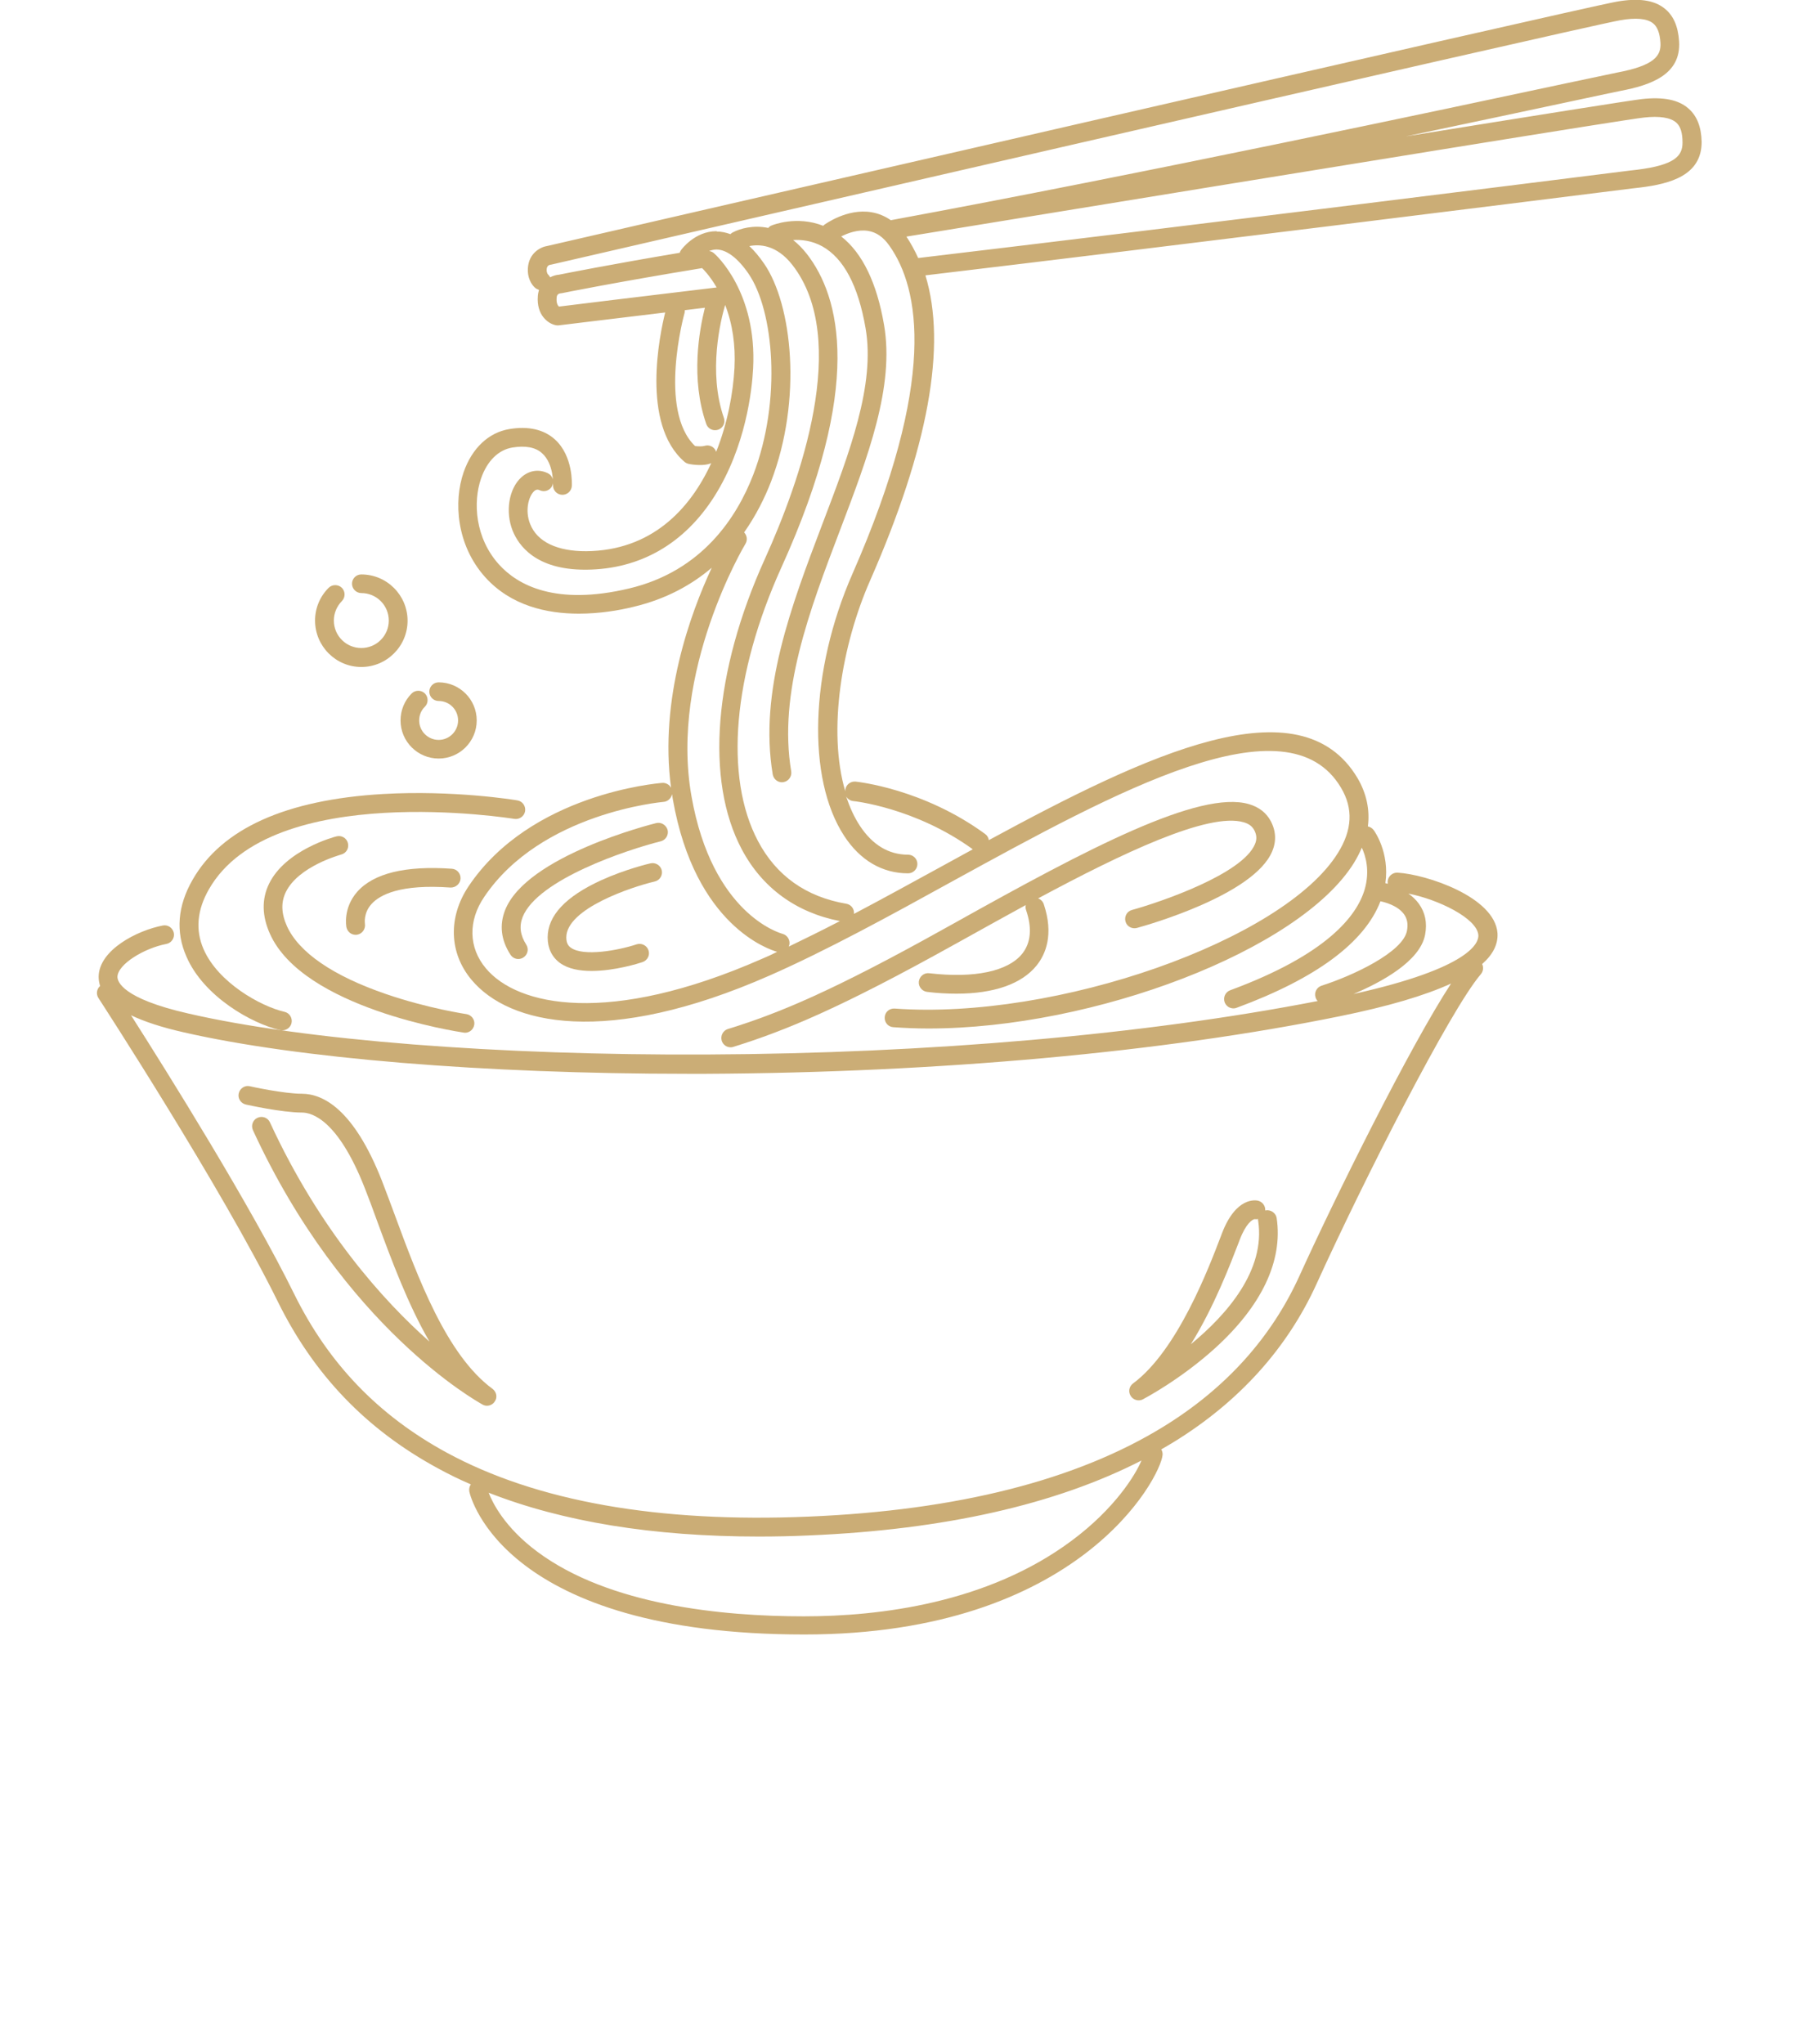 <svg xmlns="http://www.w3.org/2000/svg" xmlns:xlink="http://www.w3.org/1999/xlink" version="1.1" x="0px" y="0px" viewBox="0 0 98.17 125" enable-background="new 0 0 98.17 100" xml:space="preserve" fill="rgb(203, 173, 118)" width="110" stroke-width= "1"><g><path d="M63.34,55.65c-0.31,0.08-0.48,0.4-0.4,0.7c0.08,0.31,0.4,0.48,0.7,0.4c0.73-0.2,7.15-2.03,8.27-4.67   c0.27-0.62,0.24-1.26-0.08-1.86c-0.27-0.51-0.72-0.86-1.33-1.04c-3.03-0.89-9.91,2.74-17.93,7.22l-0.65,0.36   c-6.88,3.84-10.19,5.21-13.3,6.17c-0.3,0.09-0.47,0.41-0.38,0.72c0.08,0.25,0.3,0.4,0.55,0.4c0.06,0,0.11-0.01,0.17-0.03   c3.18-0.99,6.55-2.38,13.52-6.26l0.65-0.36c1.17-0.65,2.43-1.35,3.71-2.05c-0.02,0.1-0.02,0.2,0.02,0.31   c0.38,1.11,0.29,2.01-0.24,2.67c-0.87,1.08-2.94,1.51-5.68,1.19c-0.32-0.04-0.6,0.19-0.64,0.5c-0.04,0.31,0.19,0.6,0.5,0.64   c0.64,0.08,1.24,0.11,1.81,0.11c2.27,0,3.98-0.59,4.89-1.72c0.55-0.68,1.07-1.89,0.44-3.76c-0.06-0.17-0.19-0.29-0.34-0.35   c5.08-2.73,10.42-5.29,12.58-4.65c0.31,0.09,0.51,0.24,0.64,0.48c0.15,0.29,0.17,0.56,0.04,0.86   C70.1,53.44,65.18,55.14,63.34,55.65z"/><path d="M34.22,50.34c-0.32,0.08-7.91,2-9.23,5.31c-0.36,0.91-0.26,1.83,0.32,2.73c0.11,0.17,0.29,0.27,0.48,0.27   c0.11,0,0.21-0.03,0.31-0.09c0.27-0.17,0.35-0.52,0.18-0.79c-0.37-0.58-0.44-1.13-0.22-1.69c0.92-2.3,6.41-4.12,8.45-4.63   c0.31-0.08,0.49-0.39,0.42-0.69C34.84,50.45,34.53,50.26,34.22,50.34z"/><path d="M33.88,52.8c-0.06,0.01-1.54,0.36-3.03,1.04c-2.16,0.99-3.26,2.16-3.26,3.49c0,0.66,0.26,1.2,0.75,1.56   c0.51,0.37,1.21,0.49,1.94,0.49c1.4,0,2.88-0.46,3.11-0.54c0.3-0.1,0.47-0.42,0.37-0.72c-0.1-0.3-0.42-0.46-0.72-0.37   c-1.15,0.38-3.26,0.76-4.03,0.21c-0.13-0.09-0.28-0.25-0.28-0.63c0-1.76,4-3.09,5.41-3.42c0.31-0.07,0.5-0.38,0.43-0.69   C34.49,52.92,34.19,52.73,33.88,52.8z"/><path d="M11.23,63c0.04,0.01,0.09,0.01,0.13,0.01c0.26,0,0.5-0.18,0.56-0.44c0.07-0.31-0.12-0.62-0.43-0.69   c-1.47-0.34-4.06-1.79-4.95-3.83c-0.51-1.17-0.4-2.4,0.33-3.67c3.83-6.69,18.54-4.32,18.68-4.3c0.31,0.05,0.61-0.16,0.66-0.47   c0.05-0.31-0.16-0.61-0.47-0.66c-0.16-0.03-3.91-0.64-8.24-0.39c-5.92,0.35-9.84,2.11-11.63,5.24c-0.92,1.6-1.05,3.18-0.38,4.7   C6.54,60.94,9.48,62.6,11.23,63z"/><path d="M14.96,52.26c0.31-0.08,0.49-0.39,0.41-0.7c-0.08-0.31-0.39-0.49-0.7-0.41c-0.13,0.03-3.13,0.83-4.13,2.91   c-0.45,0.93-0.43,1.96,0.06,3.05c2.04,4.55,11.45,5.98,11.85,6.04c0.03,0,0.06,0.01,0.08,0.01c0.28,0,0.52-0.2,0.57-0.49   c0.05-0.31-0.17-0.6-0.48-0.65c-0.02,0-2.36-0.35-4.9-1.22c-3.25-1.11-5.35-2.55-6.08-4.16c-0.35-0.78-0.37-1.46-0.07-2.08   C12.34,52.97,14.91,52.28,14.96,52.26z"/><path d="M22.26,53.74c0.02-0.32-0.22-0.59-0.53-0.61c-2.85-0.2-4.8,0.28-5.8,1.42c-0.87,1-0.66,2.11-0.65,2.16   c0.06,0.27,0.29,0.46,0.56,0.46c0.04,0,0.07,0,0.11-0.01c0.31-0.06,0.51-0.36,0.46-0.67c0-0.03-0.1-0.64,0.4-1.2   c0.52-0.58,1.79-1.23,4.84-1.01C21.96,54.29,22.24,54.05,22.26,53.74z"/><path d="M24.22,84.94c-2.82-2.07-4.57-6.81-5.98-10.63c-0.28-0.75-0.54-1.46-0.79-2.1c-1.73-4.4-3.62-5.32-4.9-5.32   c-1.1,0-3.16-0.45-3.18-0.46c-0.31-0.07-0.61,0.13-0.68,0.44c-0.07,0.31,0.13,0.61,0.44,0.68c0.09,0.02,2.2,0.49,3.43,0.49   c0.61,0,2.2,0.45,3.83,4.59c0.25,0.63,0.51,1.33,0.78,2.08c0.87,2.36,1.87,5.06,3.19,7.34c-2.83-2.51-6.72-6.82-9.76-13.41   c-0.13-0.29-0.47-0.41-0.76-0.28c-0.29,0.13-0.41,0.47-0.28,0.76c5.56,12.07,13.71,16.59,14.05,16.78   c0.09,0.05,0.18,0.07,0.27,0.07c0.19,0,0.38-0.1,0.48-0.27C24.53,85.46,24.46,85.12,24.22,84.94z"/><path d="M71.53,74.02c-0.01,0-0.03,0-0.04,0.01c0.02-0.27-0.16-0.53-0.44-0.6c-0.14-0.03-1.34-0.25-2.2,1.98l-0.08,0.21   c-0.73,1.91-2.65,6.98-5.37,8.99c-0.24,0.18-0.3,0.51-0.14,0.76c0.11,0.17,0.29,0.27,0.49,0.27c0.09,0,0.18-0.02,0.27-0.07   c0.09-0.05,2.28-1.2,4.39-3.11c2.87-2.6,4.17-5.35,3.78-7.97C72.14,74.19,71.84,73.97,71.53,74.02z M66.94,82.21   c1.43-2.3,2.42-4.91,2.91-6.18l0.08-0.21c0.38-1,0.78-1.25,0.91-1.26c0.07,0.01,0.14,0.01,0.21-0.01c0,0.04,0,0.08,0.01,0.12   C71.51,77.69,69.15,80.39,66.94,82.21z"/><path d="M97.4,6.65c-0.61-0.55-1.55-0.74-2.88-0.59c-0.69,0.08-6.43,0.99-14.42,2.28c4.25-0.89,7.79-1.65,10.1-2.14   c1.67-0.36,2.78-0.59,3.02-0.64c1.85-0.35,3.72-0.99,3.59-3.03c-0.06-0.93-0.35-1.59-0.9-2.02c-0.64-0.51-1.6-0.64-2.91-0.41   c-2.32,0.41-62.53,14.27-65.42,14.94c-0.41,0.06-1.14,0.42-1.2,1.36c-0.04,0.57,0.21,1,0.44,1.2c0.07,0.06,0.16,0.1,0.24,0.13   c-0.03,0.11-0.06,0.23-0.07,0.36c-0.1,1.2,0.65,1.7,1.06,1.79c0.04,0.01,0.09,0.02,0.13,0.02c0.02,0,0.05,0,0.07,0   c0.03,0,2.67-0.33,6.53-0.79c-0.32,1.29-1.51,6.83,1.19,9.14c0.07,0.06,0.16,0.1,0.25,0.12c0.08,0.02,0.36,0.07,0.69,0.07   c0.2,0,0.43-0.02,0.63-0.09c0.02-0.01,0.04-0.02,0.06-0.03c-1.32,2.87-3.69,5.35-7.64,5.39c-1.78,0.01-3.01-0.57-3.44-1.66   c-0.34-0.85-0.08-1.7,0.23-2c0.15-0.14,0.26-0.11,0.35-0.07c0.29,0.14,0.63,0.02,0.77-0.27c0.14-0.28,0.02-0.63-0.27-0.77   c-0.56-0.27-1.16-0.17-1.63,0.26c-0.76,0.7-0.98,2.11-0.52,3.26c0.36,0.89,1.4,2.38,4.42,2.38c0.03,0,0.06,0,0.1,0   c3.28-0.03,5.99-1.59,7.83-4.5c1.91-3.03,2.29-6.46,2.36-7.8c0.25-4.68-2.28-6.96-2.39-7.05c-0.09-0.08-0.19-0.12-0.3-0.14   c0.14-0.05,0.28-0.09,0.44-0.09c0.01,0,0.01,0,0.02,0c0.61,0.01,1.29,0.52,1.95,1.48c1.55,2.26,2.04,7.74,0.29,12.29   c-1,2.59-3.12,5.9-7.6,6.96c-4.51,1.07-6.82-0.21-7.96-1.47c-1.46-1.62-1.6-3.81-1.09-5.27c0.37-1.06,1.06-1.74,1.91-1.88   c0.8-0.13,1.42-0.02,1.82,0.35c0.73,0.65,0.67,1.92,0.67,1.93c-0.02,0.32,0.22,0.59,0.54,0.61c0.31,0.02,0.59-0.22,0.61-0.54   c0-0.07,0.1-1.82-1.04-2.85c-0.68-0.61-1.62-0.82-2.78-0.63c-1.27,0.21-2.29,1.17-2.8,2.64c-0.62,1.78-0.45,4.45,1.32,6.42   c1.57,1.74,3.75,2.23,5.73,2.23c1.27,0,2.46-0.2,3.35-0.42c1.98-0.47,3.55-1.34,4.78-2.39c-1.3,2.79-3.22,8.02-2.49,13.46   c-0.1-0.19-0.31-0.32-0.55-0.3c-0.33,0.03-8.04,0.68-11.83,6.31c-1.27,1.89-1.21,4.09,0.18,5.74c2.29,2.74,8.28,4.11,18.23-0.27   c3.5-1.54,7.39-3.67,11.14-5.74c10.1-5.54,20.54-11.28,23.82-5.74c0.75,1.26,0.69,2.57-0.19,3.98   c-3.31,5.35-17.25,10.24-27.12,9.52c-0.32-0.02-0.59,0.21-0.61,0.53c-0.02,0.32,0.21,0.59,0.53,0.61c0.7,0.05,1.42,0.08,2.15,0.08   c10.12,0,22.71-4.78,26.03-10.13c0.19-0.31,0.35-0.62,0.48-0.93c0.23,0.49,0.51,1.42,0.17,2.57c-0.48,1.6-2.29,3.96-8.22,6.15   c-0.3,0.11-0.45,0.44-0.34,0.74c0.09,0.23,0.3,0.37,0.54,0.37c0.07,0,0.13-0.01,0.2-0.04c4.87-1.8,7.82-3.99,8.79-6.51   c0.25,0.05,1.05,0.25,1.44,0.79c0.2,0.28,0.26,0.61,0.18,1.02c-0.25,1.31-3.33,2.75-5.22,3.35c-0.3,0.1-0.47,0.42-0.37,0.72   c0.03,0.09,0.07,0.16,0.13,0.22c-10.54,2.05-23.75,3.21-37.37,3.27c-12.77,0.06-24.63-0.87-31.74-2.51   c-4.03-0.92-4.32-1.95-4.32-2.24c0.02-0.78,1.66-1.76,2.99-2.01c0.31-0.06,0.52-0.36,0.46-0.67c-0.06-0.31-0.36-0.52-0.67-0.46   c-1.57,0.3-3.9,1.49-3.93,3.12c0,0.2,0.03,0.39,0.09,0.58c-0.21,0.18-0.26,0.5-0.1,0.74c0.08,0.12,7.54,11.6,10.97,18.56   c2.21,4.48,5.41,7.82,9.8,10.2c0.64,0.35,1.31,0.68,2.01,0.98c-0.09,0.13-0.12,0.29-0.09,0.45c0.08,0.36,2.16,8.73,20.49,8.73   c16.83,0,21.8-9.61,21.92-10.98c0.01-0.12-0.02-0.24-0.08-0.34c0.26-0.15,0.52-0.3,0.78-0.46c3.99-2.46,6.93-5.72,8.73-9.68   c2.84-6.26,8.17-16.74,10.04-18.92c0.15-0.18,0.18-0.42,0.08-0.62c0.67-0.59,0.98-1.22,0.94-1.89c-0.16-2.22-4.36-3.6-6.11-3.7   c-0.31-0.02-0.59,0.22-0.61,0.54c0,0.05,0,0.09,0.01,0.14c-0.06-0.01-0.11-0.03-0.15-0.04c0.27-1.88-0.67-3.19-0.72-3.25   c-0.09-0.12-0.22-0.19-0.35-0.22c0.13-1.01-0.08-2.01-0.63-2.95c-3.51-5.91-12.91-1.44-22.56,3.79c-0.02-0.15-0.1-0.29-0.23-0.38   c-3.78-2.76-7.76-3.18-7.92-3.2c-0.32-0.03-0.6,0.2-0.63,0.51c0,0.03,0,0.06,0,0.09c-1.1-3.72-0.21-8.97,1.51-12.88   c3.57-8.13,4.71-14.39,3.39-18.68c15.84-1.89,35.52-4.35,43.28-5.32l0.44-0.05c1.87-0.23,3.77-0.75,3.77-2.79   C98.17,7.79,97.92,7.11,97.4,6.65z M59.64,94.23c-5.14,3.82-11.74,4.62-16.38,4.62c-5.02,0-11.92-0.69-16.3-3.95   c-2.02-1.5-2.75-3.02-2.98-3.61c4.54,1.78,10.07,2.68,16.52,2.68c1.02,0,2.06-0.02,3.12-0.07c8.24-0.35,15.05-1.89,20.3-4.58   C63.54,90.22,62.28,92.27,59.64,94.23z M73.57,78.06c-1.71,3.75-4.49,6.84-8.29,9.18c-5.3,3.27-12.61,5.13-21.71,5.51   c-9.21,0.39-16.67-0.93-22.17-3.92c-4.17-2.27-7.22-5.44-9.32-9.7c-2.68-5.44-7.78-13.59-9.98-17.04c0.82,0.39,1.88,0.74,3.21,1.04   c6.97,1.6,18.41,2.54,30.8,2.54c0.4,0,0.8,0,1.21,0c14.19-0.07,27.94-1.32,38.73-3.52c2.96-0.6,5.22-1.27,6.81-2   C80.34,64,75.78,73.19,73.57,78.06z M84.53,57.19c0.03,0.45-0.45,2-7.64,3.6c1.68-0.71,4.07-1.99,4.38-3.62   c0.14-0.73,0.01-1.36-0.38-1.9c-0.18-0.25-0.41-0.46-0.64-0.62C82.05,55,84.45,56.15,84.53,57.19z M39.02,22.5   c-0.08,1.49-0.41,3.35-1.12,5.13c-0.1-0.3-0.42-0.46-0.72-0.36c-0.13,0.04-0.38,0.03-0.57,0.01c-2.28-2.18-0.67-8.06-0.65-8.12   c0.02-0.06,0.02-0.13,0.02-0.19c0.4-0.05,0.81-0.1,1.23-0.15c-0.35,1.39-0.88,4.34,0.08,7.1c0.08,0.24,0.3,0.39,0.54,0.39   c0.06,0,0.13-0.01,0.19-0.03c0.3-0.1,0.46-0.43,0.35-0.73c-0.98-2.82-0.19-5.99,0.08-6.9C38.9,19.81,39.09,21.1,39.02,22.5z    M37.93,17.58c-4.96,0.59-8.83,1.07-9.65,1.17c-0.07-0.06-0.17-0.21-0.14-0.55c0.01-0.07,0.02-0.24,0.24-0.26   c0.03,0,0.06-0.01,0.08-0.01c0.03-0.01,3.49-0.7,8.5-1.52c0.02,0,0.05-0.01,0.07-0.02C37.11,16.46,37.51,16.86,37.93,17.58z    M37.91,14.14c-1.32,0-2.14,1.12-2.17,1.17c-0.03,0.05-0.06,0.1-0.07,0.15c-4.17,0.7-7.05,1.27-7.39,1.34   c-0.15,0.01-0.35,0.06-0.54,0.16c-0.03-0.07-0.08-0.13-0.14-0.19c0,0-0.08-0.1-0.07-0.28c0-0.07,0.02-0.27,0.23-0.3   c0.02,0,0.04-0.01,0.06-0.01C28.45,16.03,90.91,1.64,93.2,1.24c0.96-0.17,1.64-0.11,2.01,0.18c0.27,0.21,0.42,0.6,0.46,1.19   c0.05,0.81-0.38,1.4-2.66,1.83c-0.25,0.05-1.3,0.27-3.04,0.64c-7.17,1.53-26.23,5.59-41.35,8.38c-0.01,0-0.02,0.01-0.03,0.01   c-0.36-0.25-0.76-0.42-1.19-0.49c-1.49-0.25-2.83,0.73-2.89,0.77c-0.02,0.02-0.04,0.04-0.06,0.06c-1.62-0.64-3.09-0.05-3.16-0.02   c-0.08,0.03-0.15,0.08-0.2,0.15c-0.91-0.19-1.72,0.03-2.19,0.28c-0.05,0.03-0.09,0.06-0.13,0.1c-0.27-0.1-0.55-0.16-0.83-0.16   C37.93,14.14,37.92,14.14,37.91,14.14z M39.69,33.26c0.14-0.23,0.1-0.51-0.08-0.7c0.73-1.04,1.26-2.11,1.64-3.09   c1.94-5.05,1.3-10.86-0.42-13.35c-0.29-0.42-0.59-0.78-0.9-1.07c0.6-0.12,1.65-0.1,2.63,1.15c3.56,4.57,0.47,13.23-1.68,17.98   c-3.13,6.9-3.66,13.54-1.41,17.77c1.25,2.35,3.32,3.86,6,4.38c-1.06,0.55-2.11,1.07-3.13,1.56c0.01-0.03,0.02-0.05,0.03-0.08   c0.08-0.31-0.11-0.62-0.41-0.7c-0.17-0.05-4.3-1.21-5.57-8.41C35.03,41.06,39.64,33.34,39.69,33.26z M40.7,58.64   c-9.38,4.12-14.96,2.89-16.89,0.58c-1.06-1.26-1.1-2.9-0.1-4.37c3.48-5.16,10.9-5.8,10.97-5.81c0.26-0.02,0.47-0.22,0.52-0.47   c0.02,0.11,0.03,0.21,0.05,0.32c1.36,7.75,5.92,9.19,6.38,9.32C41.32,58.37,41.01,58.51,40.7,58.64z M46.23,35.11   c-2.59,5.91-2.8,12.49-0.5,16.01c0.98,1.5,2.33,2.29,3.91,2.29c0.32,0,0.57-0.26,0.57-0.57c0-0.32-0.26-0.57-0.57-0.57   c-1.19,0-2.18-0.6-2.95-1.77c-0.35-0.53-0.62-1.14-0.84-1.79c0.09,0.15,0.25,0.26,0.43,0.28c0.04,0,3.8,0.4,7.32,2.95   c-0.62,0.34-1.24,0.68-1.86,1.02c-1.79,0.98-3.61,1.98-5.41,2.93c0.03-0.3-0.17-0.57-0.47-0.62c-2.46-0.42-4.28-1.71-5.4-3.83   c-2.08-3.92-1.54-10.19,1.44-16.76c5.01-11.05,3.6-16.52,1.54-19.16c-0.27-0.34-0.55-0.62-0.83-0.84c0.49-0.03,1.13,0.03,1.77,0.38   c1.32,0.73,2.21,2.41,2.66,5.01c0.6,3.46-0.97,7.59-2.64,11.97c-1.91,5.03-3.89,10.23-3.04,15.32c0.05,0.28,0.29,0.48,0.56,0.48   c0.03,0,0.06,0,0.1-0.01c0.31-0.05,0.52-0.35,0.47-0.66c-0.8-4.79,1.12-9.84,2.98-14.73c1.72-4.52,3.35-8.8,2.7-12.57   c-0.44-2.57-1.32-4.39-2.62-5.41c0.39-0.2,1.02-0.44,1.64-0.34c0.51,0.08,0.94,0.38,1.31,0.91C50.35,17.64,51.44,23.25,46.23,35.11   z M94.25,10.38l-0.44,0.05c-7.81,0.98-27.67,3.46-43.55,5.35c-0.21-0.46-0.45-0.9-0.72-1.31c27.99-4.57,44-7.16,45.11-7.28   c0.97-0.11,1.64,0,1.99,0.31c0.26,0.23,0.38,0.63,0.38,1.22C97.02,9.53,96.56,10.09,94.25,10.38z"/><path d="M16.19,40.79c1.56,0,2.83-1.27,2.83-2.83s-1.27-2.83-2.83-2.83c-0.32,0-0.57,0.26-0.57,0.57s0.26,0.57,0.57,0.57   c0.93,0,1.68,0.75,1.68,1.68c0,0.93-0.75,1.68-1.68,1.68c-0.93,0-1.68-0.75-1.68-1.68c0-0.45,0.18-0.87,0.49-1.19   c0.22-0.22,0.22-0.59,0-0.81c-0.22-0.22-0.59-0.22-0.81,0c-0.53,0.53-0.83,1.24-0.83,2C13.36,39.52,14.63,40.79,16.19,40.79z"/><path d="M20.92,46.39c1.29,0,2.33-1.05,2.33-2.33c0-1.29-1.05-2.33-2.33-2.33c-0.32,0-0.57,0.26-0.57,0.57   c0,0.32,0.26,0.57,0.57,0.57c0.66,0,1.19,0.53,1.19,1.19c0,0.65-0.53,1.19-1.19,1.19c-0.65,0-1.19-0.53-1.19-1.19   c0-0.32,0.12-0.62,0.35-0.84c0.22-0.22,0.22-0.59,0-0.81c-0.22-0.22-0.59-0.22-0.81,0c-0.44,0.44-0.68,1.03-0.68,1.65   C18.59,45.35,19.64,46.39,20.92,46.39z"/></g></svg>